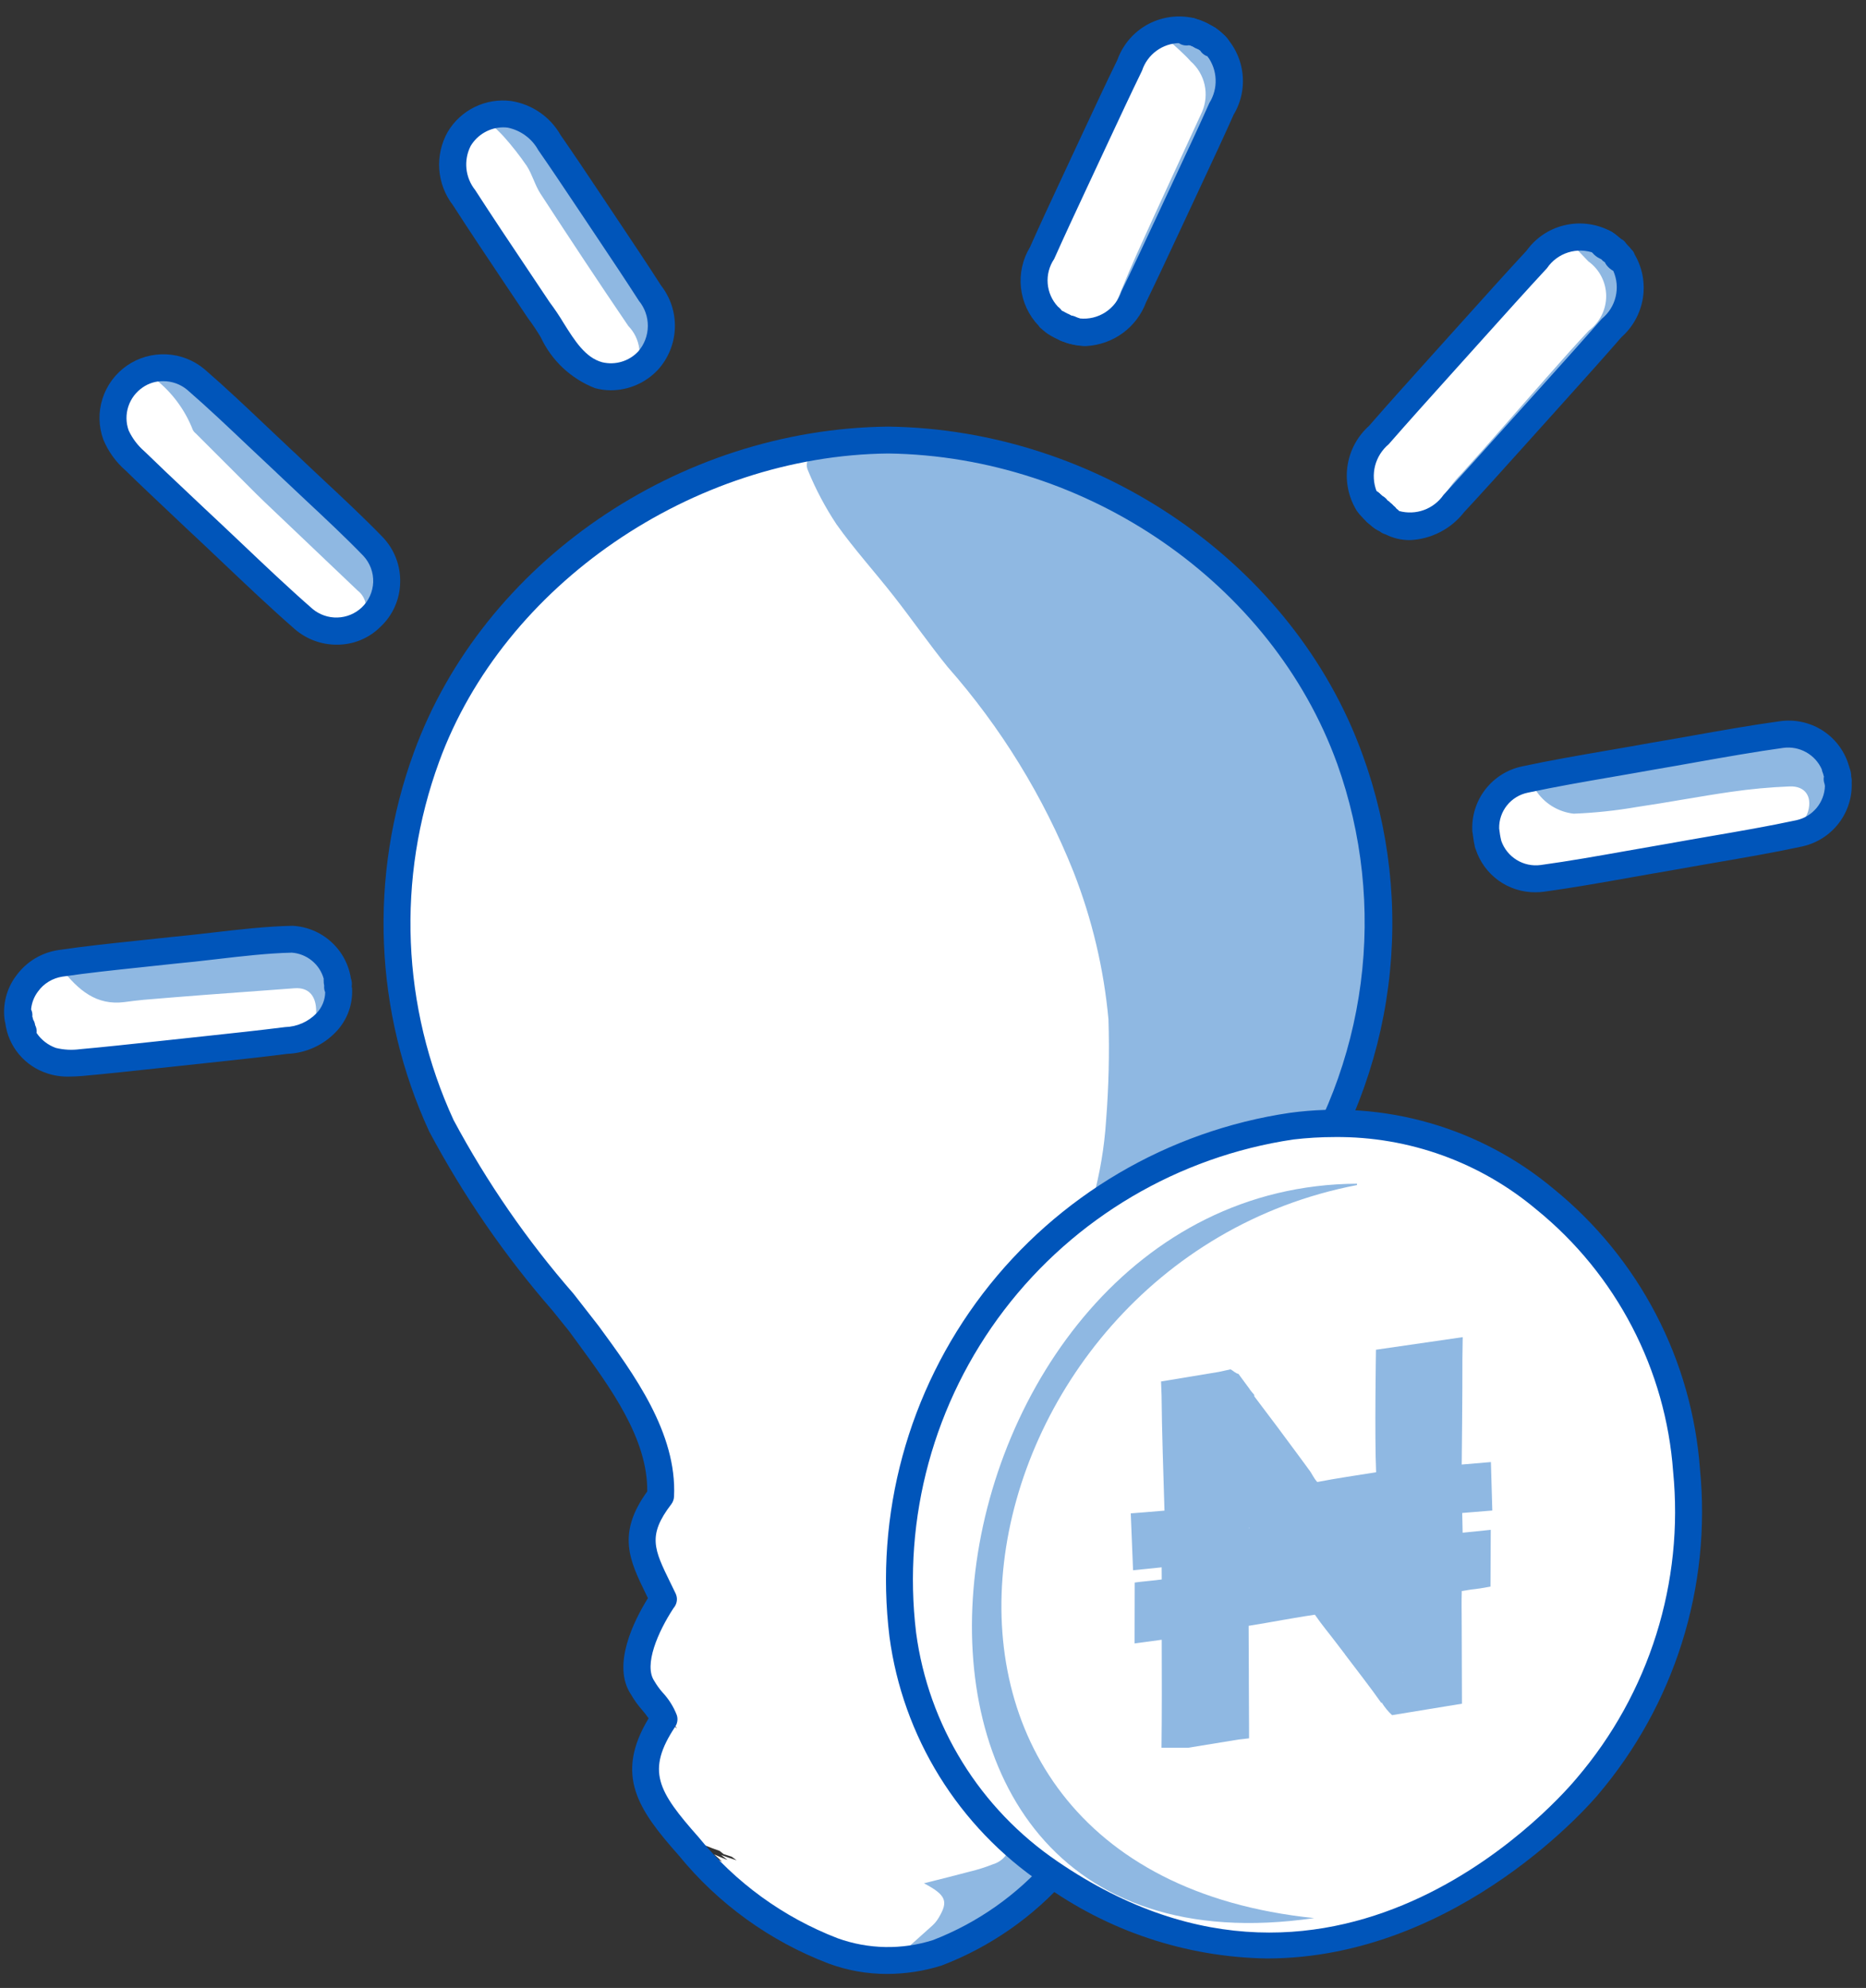<svg width="61" height="65" viewBox="0 0 61 65" fill="none" xmlns="http://www.w3.org/2000/svg">
<rect x="0" y="0" width="61" height="65" fill="#333333" stroke="none"/>
<path d="M44.987 29.009L45.011 28.741L44.861 27.686L44.616 26.63L44.601 26.369L44.261 25.319L43.824 24.27L43.774 24.023L43.238 22.985L43.156 22.748L42.519 21.726L41.76 20.723L41.656 20.511L40.761 19.557L40.635 19.362L39.591 18.476L39.45 18.3L39.286 18.127L38.11 17.352L37.942 17.201L36.687 16.54L36.524 16.413L36.343 16.289L35.115 15.785L34.95 15.684L34.77 15.586L33.648 15.251L33.493 15.174L33.327 15.101L33.15 15.03L32.963 14.963L32.088 14.826L31.937 14.775L31.777 14.728L31.609 14.684L31.438 14.641L31.26 14.602L30.712 14.62L30.567 14.595L30.417 14.573L30.277 14.548L30.136 14.525L29.981 14.511L29.823 14.499L29.669 14.484L29.517 14.471L29.358 14.468L29.197 14.466L29.037 14.462L28.879 14.46L28.723 14.466L28.565 14.476L28.404 14.482L28.246 14.49L28.098 14.507L27.95 14.527L27.794 14.544L27.644 14.563L27.509 14.589L27.376 14.619L27.232 14.645L26.643 14.633L26.468 14.673L26.302 14.718L26.142 14.765L25.986 14.814L25.838 14.866L25.701 14.921L24.754 15.085L24.585 15.158L24.427 15.233L24.28 15.311L23.131 15.662L22.963 15.762L22.809 15.865L22.67 15.97L21.39 16.512L21.242 16.641L19.967 17.318L19.817 17.471L19.688 17.626L18.481 18.437L18.361 18.615L17.306 19.514L17.203 19.711L16.303 20.676L16.222 20.89L15.459 21.902L15.406 22.13L14.764 23.171L14.743 23.409L14.204 24.463L13.766 25.518L13.78 25.773L13.44 26.833L13.196 27.892L13.249 28.156L13.1 29.216L13.037 30.273L13.129 30.54L13.148 31.594L13.24 32.645L13.37 32.908L13.532 33.952L13.774 34.992L13.937 35.245L14.268 36.273L14.463 36.519L14.892 37.53L15.115 37.765L15.646 38.756L16.269 39.736L16.504 39.948L17.186 40.908L17.918 41.861L18.154 42.045L18.896 42.982L19.634 43.92L19.431 43.761L20.144 44.717L20.782 45.683L20.627 45.544L21.169 46.525L21.044 46.392L21.472 47.346L21.371 47.218L21.673 48.09L21.594 47.966L21.755 48.701L21.695 48.579L21.653 48.456L21.672 49.017L21.648 48.894L21.645 48.842L21.65 48.834L21.645 48.842L21.641 48.77L21.629 48.826L21.564 48.957L21.504 49.041L21.419 49.168L21.302 49.346L21.234 49.476L21.153 49.639L21.103 49.771L21.072 49.903L21.023 50.056L21.011 50.19L20.988 50.337L20.996 50.472L21.023 50.606L21.026 50.756L21.072 50.889L21.137 51.022L21.169 51.184L21.253 51.315L21.321 51.501L21.423 51.629L21.532 51.849L21.651 51.974L21.798 52.236L21.95 52.535L21.836 52.416L21.74 52.294L21.856 52.623L21.779 52.502L21.719 52.38L21.751 52.722L21.709 52.6L21.684 52.477L21.677 52.354L21.688 52.231L21.656 52.355L21.614 52.431L21.458 52.639L21.269 52.872L21.129 53.066L21.04 53.199L20.969 53.333L20.878 53.501L20.826 53.638L20.794 53.776L20.745 53.925L20.733 54.063L20.741 54.202L20.726 54.341L20.754 54.48L20.801 54.618L20.816 54.756L20.883 54.893L20.97 55.028L21.018 55.175L21.124 55.308L21.248 55.439L21.336 55.601L21.478 55.729L21.638 55.854L21.768 56.04L21.943 56.16L22.116 56.377L21.945 56.26L22.133 56.516L21.984 56.399L21.852 56.28L22.012 56.575L21.9 56.456L21.805 56.336L21.727 56.215L21.811 56.543L21.751 56.422L21.709 56.299L21.684 56.177L21.652 56.52L21.645 56.397L21.656 56.273L21.684 56.15L21.604 56.376L21.507 56.565L21.367 56.812L21.299 56.94L21.186 57.166L21.137 57.298L21.067 57.487L21.036 57.62L21.024 57.754L20.991 57.918L20.999 58.053L21.026 58.187L21.023 58.337L21.069 58.47L21.091 58.615L21.157 58.748L21.241 58.879L21.292 59.02L21.394 59.148L21.515 59.275L21.653 59.4L21.737 59.533L21.891 59.653L22.063 59.771L22.251 59.886L22.456 59.998L22.569 60.117L22.785 60.223L23.017 60.326L23.263 60.424L23.524 60.518L23.655 60.623L23.922 60.71L24.079 60.826L23.82 60.741L23.574 60.652L23.782 60.816L23.558 60.726L23.347 60.633L23.609 60.873L23.421 60.781L23.246 60.686L23.561 61.024L23.916 61.426L24.313 61.858L24.456 61.936L24.884 62.358L25.024 62.426L25.172 62.491L25.61 62.864L25.75 62.92L25.898 62.973L26.053 63.024L26.447 63.328L26.588 63.369L26.735 63.409L27.075 63.644L27.204 63.675L27.338 63.705L27.477 63.732L27.618 63.756L27.84 63.911L27.963 63.93L28.087 63.947L28.214 63.961L28.343 63.974L28.474 63.984L28.606 63.992L28.739 63.998L28.872 64.001L29.006 64.003L29.14 64.002L29.274 63.999L29.407 63.993L29.539 63.986L29.67 63.976L29.799 63.964L29.927 63.95L30.052 63.934L30.175 63.916L30.295 63.895L30.412 63.873L30.673 63.711L30.808 63.682L30.939 63.651L31.065 63.618L31.186 63.583L31.564 63.337L31.7 63.293L31.83 63.247L32.26 62.932L32.402 62.877L32.535 62.819L32.986 62.441L33.127 62.373L33.259 62.303L33.698 61.876L33.832 61.796L34.237 61.359L34.37 61.27L34.741 60.857L34.6 60.952L34.922 60.61L34.759 60.707L34.581 60.802L34.849 60.558L34.649 60.654L34.435 60.746L34.65 60.58L34.414 60.672L34.586 60.551L34.83 60.456L34.971 60.348L35.206 60.246L35.427 60.141L35.632 60.032L35.82 59.919L35.938 59.797L36.114 59.68L36.272 59.56L36.413 59.437L36.498 59.303L36.623 59.177L36.729 59.048L36.816 58.919L36.868 58.777L36.938 58.645L36.988 58.512L37.011 58.366L37.042 58.232L37.053 58.098L37.051 57.948L37.043 57.814L37.016 57.679L36.983 57.516L36.938 57.383L36.868 57.195L36.804 57.064L36.692 56.84L36.539 56.57L36.435 56.369L36.383 56.222L36.361 55.99L36.397 55.944L36.541 55.82L36.676 55.63L36.804 55.501L36.912 55.369L37.002 55.204L37.093 55.07L37.164 54.934L37.213 54.787L37.265 54.649L37.297 54.511L37.311 54.372L37.324 54.233L37.316 54.094L37.301 53.956L37.274 53.817L37.225 53.669L37.177 53.532L37.11 53.396L37.02 53.229L36.934 53.096L36.794 52.901L36.691 52.771L36.575 52.629L36.445 52.455L36.389 52.355L36.374 52.294L36.382 52.211L36.429 52.076L36.365 52.199L36.354 52.216L36.348 52.193L36.438 52.018L36.589 51.751L36.7 51.529L36.787 51.4L36.856 51.213L36.925 51.082L36.975 50.949L37.008 50.786L37.039 50.652L37.051 50.517L37.053 50.367L37.046 50.233L37.024 50.086L36.997 49.952L36.947 49.8L36.902 49.668L36.837 49.536L36.756 49.376L36.674 49.247L36.558 49.07L36.473 48.948L36.44 48.883L36.404 48.713L36.418 48.318L36.545 47.743L36.498 47.869L36.805 46.988L36.737 47.118L37.175 46.152L37.083 46.288L37.64 45.29L37.522 45.434L38.18 44.448L38.03 44.6L38.753 43.635L39.518 42.675L40.288 41.715L41.031 40.753L41.232 40.55L41.935 39.569L42.566 38.581L42.755 38.352L43.3 37.345L43.462 37.104L43.902 36.08L44.033 35.83L44.369 34.792L44.613 33.75L44.712 33.488L44.876 32.439L44.969 31.387L45.031 31.119L45.049 30.065L44.987 29.009ZM21.641 52.413L21.603 52.563L21.632 52.439L21.641 52.413ZM36.311 52.408L36.333 52.346L36.334 52.347L36.311 52.408ZM36.282 52.321L36.295 52.296L36.297 52.299L36.282 52.321ZM36.325 56.327L36.279 56.449L36.339 56.214L36.348 56.23L36.325 56.327ZM36.35 52.304L36.343 52.323L36.342 52.322L36.349 52.301L36.35 52.304ZM36.309 52.281L36.305 52.276L36.305 52.276L36.32 52.248L36.325 52.258L36.309 52.281ZM36.358 56.154L36.356 56.148L36.36 56.135L36.358 56.154ZM36.358 56.156L36.354 56.204L36.351 56.217L36.342 56.204L36.356 56.15L36.358 56.156ZM36.33 56.184L36.302 56.141L36.327 56.19L36.299 56.242L36.218 56.363L36.118 56.483L36.281 56.186L36.163 56.307L36.331 56.08L36.353 56.141L36.33 56.184ZM36.357 52.285L36.355 52.292L36.353 52.289L36.358 52.275L36.359 52.279L36.357 52.285ZM21.555 49.174L21.566 49.049L21.595 48.925L21.602 48.906L21.617 48.884L21.555 49.174ZM21.625 48.845L21.617 48.881L21.604 48.899L21.625 48.845ZM21.595 52.467L21.51 52.621L21.575 52.495L21.595 52.467ZM36.364 56.081L36.361 56.125L36.353 56.14L36.332 56.08L36.357 56.046L36.328 56.071L36.323 56.055L36.328 56.071L36.217 56.167L36.359 55.991L36.364 56.081ZM36.35 52.221L36.331 52.249L36.325 52.238L36.345 52.198L36.35 52.221ZM36.41 48.36L36.381 48.484L36.411 48.35L36.41 48.36Z" fill="white"/>
<path d="M29.051 64.234C29.569 63.773 30.025 63.371 30.476 62.963C30.556 62.89 30.625 62.806 30.68 62.714C31.009 62.17 30.938 61.966 30.204 61.578C30.749 61.44 31.209 61.328 31.666 61.205C31.933 61.142 32.194 61.061 32.449 60.96C32.556 60.929 32.656 60.878 32.742 60.808C32.829 60.738 32.9 60.651 32.952 60.553C33.004 60.454 33.035 60.346 33.044 60.236C33.053 60.125 33.04 60.014 33.004 59.908C33.002 59.528 32.903 59.154 32.717 58.822C32.53 58.49 32.263 58.21 31.939 58.009C31.844 57.958 31.742 57.918 31.643 57.873L31.71 57.705C32.081 57.478 32.439 57.229 32.825 57.032C32.889 57.009 32.947 56.973 32.995 56.926C33.044 56.879 33.081 56.821 33.105 56.758C33.13 56.695 33.14 56.627 33.135 56.56C33.131 56.492 33.112 56.427 33.079 56.367C32.957 55.979 32.919 55.564 32.788 55.18C32.693 54.879 32.54 54.598 32.34 54.353C32.275 54.298 32.224 54.227 32.192 54.147C32.16 54.068 32.148 53.981 32.156 53.896C32.165 53.81 32.195 53.728 32.242 53.657C32.29 53.585 32.354 53.526 32.429 53.485C32.651 53.353 32.816 53.145 32.894 52.9C32.971 52.655 32.956 52.39 32.851 52.155C32.624 51.373 32.495 50.566 32.467 49.753C32.487 48.911 32.557 48.072 32.677 47.239C32.868 45.174 33.913 43.43 34.792 41.623C35.579 40.075 36.044 38.383 36.157 36.651C36.244 35.546 36.271 34.438 36.236 33.33C36.084 31.673 35.698 30.046 35.09 28.497C34.112 26.048 32.721 23.784 30.977 21.805C30.37 21.056 29.82 20.262 29.226 19.503C28.607 18.711 27.927 17.963 27.346 17.145C26.979 16.591 26.667 16.003 26.415 15.388C26.26 15.041 26.562 14.824 26.843 14.787C27.69 14.643 28.548 14.567 29.408 14.558C32.207 14.656 34.935 15.459 37.34 16.89C39.307 17.967 41.006 19.472 42.312 21.292C43.618 23.112 44.497 25.202 44.885 27.407C45.674 31.173 44.964 35.097 42.905 38.351C42.005 39.735 41.031 41.071 39.988 42.351C39.545 42.916 38.916 43.332 38.423 43.864C36.854 45.471 35.62 47.375 34.795 49.463C33.971 51.551 33.571 53.782 33.618 56.025C33.656 57.665 34.003 59.283 34.643 60.794C34.696 60.921 34.721 61.148 34.648 61.226C33.523 62.554 32.038 63.531 30.371 64.04C29.935 64.131 29.494 64.195 29.051 64.234Z" fill="#8FB8E2"/>
<path d="M29.003 64.542C28.348 64.544 27.698 64.428 27.084 64.201C25.166 63.469 23.475 62.247 22.181 60.657C20.867 59.174 20.081 58.045 21.203 56.185C21.137 56.089 21.066 55.997 20.99 55.91C20.854 55.757 20.735 55.59 20.633 55.413C19.986 54.458 20.722 52.993 21.181 52.255L21.121 52.131C20.583 51.029 20.154 50.153 21.158 48.766C21.18 47.039 19.951 45.363 18.863 43.879L18.604 43.525L18.062 42.852C16.5 41.059 15.148 39.095 14.031 36.997C12.231 33.091 12.052 28.634 13.531 24.597C15.791 18.401 22.17 14.019 29.04 13.949C35.921 14.041 42.288 18.445 44.536 24.658C45.425 27.086 45.715 29.691 45.382 32.253C45.05 34.816 44.104 37.261 42.625 39.383C41.956 40.375 41.233 41.329 40.459 42.243C38.929 44.122 37.347 46.064 36.848 48.415C36.824 48.508 36.824 48.606 36.849 48.698C36.874 48.791 36.923 48.875 36.992 48.943C37.009 48.96 37.025 48.98 37.038 49.001C37.859 50.214 37.404 51.141 36.964 52.037C36.924 52.119 36.883 52.203 36.842 52.288C37.19 52.59 37.451 52.978 37.6 53.413C37.749 53.848 37.779 54.315 37.689 54.766C37.563 55.182 37.35 55.566 37.063 55.893C36.987 55.991 36.912 56.089 36.843 56.189C36.905 56.333 36.976 56.472 37.056 56.607C37.21 56.858 37.33 57.129 37.411 57.412C37.81 58.715 36.838 59.848 35.883 60.416C35.536 60.71 35.213 61.031 34.918 61.377C33.797 62.665 32.376 63.657 30.78 64.268C30.205 64.448 29.606 64.54 29.003 64.542ZM22.019 52.578C21.508 53.357 21.038 54.443 21.388 54.961C21.468 55.099 21.562 55.229 21.668 55.348C21.864 55.559 22.018 55.805 22.123 56.073C22.145 56.136 22.152 56.203 22.143 56.269C22.134 56.336 22.111 56.399 22.074 56.455C21.116 57.902 21.5 58.561 22.84 60.074C24.04 61.553 25.608 62.692 27.387 63.377C28.391 63.738 29.487 63.758 30.503 63.434C31.955 62.87 33.246 61.962 34.265 60.787C34.606 60.388 34.983 60.021 35.391 59.689C36.114 59.256 36.818 58.485 36.562 57.644C36.498 57.43 36.405 57.225 36.286 57.036C36.149 56.81 36.038 56.57 35.956 56.319C35.926 56.256 35.913 56.188 35.915 56.119C35.918 56.05 35.936 55.983 35.97 55.922C36.088 55.726 36.22 55.538 36.363 55.359C36.574 55.124 36.735 54.848 36.836 54.548C36.884 54.221 36.842 53.887 36.715 53.582C36.588 53.276 36.38 53.011 36.114 52.814C36.032 52.745 35.979 52.649 35.963 52.544C35.958 52.519 35.951 52.485 35.946 52.444C35.925 52.391 35.915 52.333 35.916 52.275C35.917 52.217 35.93 52.16 35.954 52.107C36.025 51.949 36.1 51.798 36.173 51.65C36.587 50.808 36.838 50.296 36.327 49.52C36.174 49.353 36.062 49.152 36.002 48.933C35.942 48.714 35.935 48.484 35.982 48.262C36.529 45.675 38.179 43.648 39.776 41.689C40.532 40.795 41.239 39.861 41.894 38.892C43.279 36.879 44.166 34.567 44.482 32.146C44.798 29.725 44.533 27.264 43.711 24.965L43.708 24.959C41.583 19.082 35.55 14.916 29.038 14.828C22.641 14.893 16.462 19.131 14.356 24.904C12.958 28.72 13.128 32.932 14.828 36.623C15.917 38.657 17.232 40.562 18.749 42.302L19.574 43.361C20.716 44.918 22.137 46.855 22.034 48.939C22.029 49.028 21.998 49.113 21.944 49.184C21.161 50.207 21.381 50.658 21.913 51.746L22.086 52.102C22.11 52.154 22.125 52.211 22.128 52.268C22.133 52.381 22.094 52.492 22.019 52.578V52.578Z" fill="#0055BA"/>
<path d="M60.081 25.68L60.079 25.636L60.076 25.591L60.073 25.546L60.067 25.5L60.062 25.454L60.055 25.408L60.047 25.363L60.039 25.318L60.029 25.272L60.019 25.227L60.007 25.183L59.995 25.139L59.983 25.096L59.97 25.053L59.956 25.012L59.941 24.971L59.926 24.932L59.883 24.889L59.865 24.847L59.847 24.806L59.829 24.767L59.81 24.729L59.79 24.693L59.725 24.635L59.703 24.598L59.681 24.562L59.657 24.529L59.634 24.498L59.546 24.433L59.521 24.401L59.495 24.373L59.385 24.309L59.357 24.281L59.33 24.256L59.2 24.196L59.17 24.173L59.14 24.153L58.994 24.104L58.963 24.086L58.804 24.053L58.772 24.039L58.741 24.028L58.564 24.016L58.532 24.008L58.5 24.004L58.269 24.018L57.935 24.062H57.903L57.42 24.139L56.755 24.252L55.942 24.392L55.031 24.551L54.07 24.719L53.108 24.888L52.197 25.048L51.385 25.192L50.722 25.312L50.241 25.404L49.912 25.477L49.881 25.48L49.657 25.546L49.627 25.554L49.463 25.626L49.435 25.637L49.407 25.651L49.267 25.739L49.241 25.756L49.117 25.855L49.092 25.876L48.985 25.982L48.964 26.004L48.917 26.062L48.858 26.135L48.84 26.161L48.773 26.265L48.757 26.291L48.743 26.32L48.695 26.418L48.682 26.446L48.67 26.477L48.65 26.537L48.629 26.599L48.62 26.63L48.612 26.662L48.604 26.697L48.587 26.778L48.582 26.809L48.577 26.842L48.573 26.875L48.57 26.91L48.564 26.975L48.562 27.006L48.56 27.038L48.56 27.07V27.102L48.561 27.136L48.562 27.17L48.565 27.204L48.568 27.239L48.571 27.261L48.571 27.265L48.572 27.274L48.577 27.308L48.582 27.343L48.582 27.349L48.587 27.378L48.59 27.397L48.593 27.413L48.601 27.447L48.604 27.462L48.605 27.465L48.609 27.482L48.618 27.515L48.626 27.549L48.636 27.582L48.646 27.614L48.657 27.646L48.667 27.677L48.68 27.707L48.692 27.736L48.704 27.764L48.732 27.824L48.748 27.855L48.763 27.885L48.778 27.914L48.794 27.941L48.839 28.013L48.857 28.042L48.876 28.069L48.895 28.095L48.955 28.169L48.977 28.196L48.998 28.22L49.02 28.242L49.099 28.318L49.123 28.34L49.146 28.358L49.245 28.434L49.27 28.451L49.388 28.523L49.415 28.539L49.55 28.602L49.58 28.615L49.609 28.625L49.76 28.676L49.791 28.684L49.952 28.717L49.983 28.721L50.161 28.733H50.193L50.425 28.719L50.456 28.715L50.79 28.671L51.273 28.594L51.939 28.482L52.751 28.342L53.663 28.183L54.624 28.014L55.585 27.846L56.495 27.685L57.308 27.541L57.971 27.421L58.451 27.329L58.78 27.257L58.812 27.249L59.034 27.184L59.064 27.172L59.226 27.101L59.255 27.086L59.281 27.067L59.42 26.982L59.446 26.96L59.471 26.935L59.592 26.839L59.614 26.812L59.718 26.708L59.737 26.681L59.756 26.65L59.838 26.548L59.855 26.517L59.87 26.483L59.885 26.447L59.946 26.354L59.958 26.318L59.969 26.281L59.979 26.242L60.021 26.158L60.029 26.121L60.037 26.081L60.042 26.041L60.048 25.999L60.051 25.955L60.078 25.892L60.08 25.851L60.081 25.81L60.082 25.767V25.724L60.081 25.68Z" fill="white"/>
<path d="M51.111 28.581C51.718 28.448 52.322 28.303 52.932 28.186C54.679 27.849 56.431 27.538 58.174 27.182C58.552 27.104 58.982 26.985 59.11 26.517C59.242 26.036 59.006 25.695 58.505 25.714C57.864 25.739 57.223 25.799 56.587 25.891C55.558 26.039 54.535 26.236 53.506 26.387C52.824 26.505 52.136 26.578 51.444 26.605C51.192 26.577 50.95 26.492 50.734 26.359C50.519 26.225 50.336 26.045 50.2 25.831C50.06 25.665 50.238 25.577 50.412 25.546C51.176 25.409 51.938 25.259 52.703 25.127C54.583 24.799 56.461 24.456 58.347 24.163C58.62 24.117 58.9 24.143 59.159 24.239C59.418 24.334 59.648 24.496 59.825 24.708C60.002 24.92 60.12 25.174 60.167 25.446C60.214 25.718 60.19 25.997 60.095 26.256C60.022 26.522 59.874 26.762 59.67 26.948C59.465 27.135 59.212 27.259 58.939 27.307C57.578 27.579 56.212 27.824 54.847 28.07C53.719 28.273 52.589 28.462 51.459 28.655C51.351 28.674 51.241 28.677 51.131 28.688L51.111 28.581Z" fill="#8FB8E2"/>
<path d="M50.196 29.175C49.763 29.179 49.339 29.044 48.987 28.791C48.636 28.537 48.374 28.179 48.241 27.767C48.244 27.776 48.205 27.753 48.133 27.191L48.131 27.178C48.104 26.689 48.253 26.206 48.552 25.817C48.851 25.428 49.279 25.159 49.76 25.058C50.666 24.863 51.65 24.693 52.602 24.529C53.063 24.45 53.519 24.371 53.958 24.291C54.404 24.216 54.858 24.135 55.318 24.054C56.27 23.884 57.253 23.71 58.177 23.583C58.655 23.513 59.142 23.614 59.553 23.868C59.963 24.122 60.27 24.512 60.42 24.971C60.424 24.982 60.427 24.993 60.429 25.004C60.443 25.038 60.453 25.072 60.461 25.107C60.498 25.199 60.517 25.297 60.517 25.395C60.533 25.456 60.538 25.518 60.532 25.58C60.553 26.066 60.401 26.543 60.102 26.927C59.804 27.311 59.378 27.578 58.902 27.679C57.994 27.875 57.009 28.045 56.055 28.209C55.595 28.289 55.142 28.367 54.703 28.447C54.257 28.522 53.803 28.603 53.343 28.684C52.392 28.854 51.408 29.028 50.484 29.155C50.389 29.168 50.293 29.175 50.196 29.175ZM49.008 27.088C49.022 27.225 49.045 27.361 49.078 27.495C49.169 27.754 49.346 27.973 49.58 28.117C49.813 28.261 50.09 28.32 50.362 28.284C51.27 28.16 52.245 27.987 53.189 27.819C53.651 27.737 54.108 27.656 54.551 27.581C54.985 27.502 55.443 27.423 55.905 27.343C56.849 27.181 57.826 27.012 58.718 26.82C58.978 26.765 59.211 26.624 59.382 26.421C59.552 26.218 59.649 25.964 59.657 25.699C59.651 25.677 59.647 25.654 59.645 25.631C59.642 25.622 59.638 25.611 59.635 25.601C59.614 25.532 59.611 25.46 59.624 25.39C59.614 25.362 59.605 25.334 59.6 25.305C59.582 25.262 59.567 25.216 59.556 25.17L59.554 25.154C59.449 24.918 59.27 24.722 59.044 24.596C58.818 24.469 58.556 24.419 58.299 24.453C57.391 24.578 56.416 24.751 55.472 24.918C55.01 25.001 54.553 25.082 54.11 25.157C53.675 25.236 53.216 25.315 52.752 25.395C51.809 25.558 50.834 25.726 49.943 25.918C49.675 25.973 49.434 26.12 49.263 26.334C49.092 26.548 49.002 26.814 49.008 27.088Z" fill="#0055BA"/>
<path d="M53.303 9.391L53.297 9.379L53.296 9.237L53.287 9.225L53.273 9.095L53.264 9.082L53.239 8.961L53.229 8.948L53.217 8.934L53.185 8.821L53.173 8.807L53.16 8.791L53.122 8.685L53.11 8.671L53.096 8.656L53.057 8.561L53.044 8.546L53.029 8.531L53.016 8.518L53.002 8.504L52.969 8.432L52.953 8.414L52.936 8.395L52.967 8.469L52.951 8.453L52.925 8.386L52.913 8.377L52.896 8.359L52.878 8.34L52.863 8.327L52.85 8.316L52.84 8.285L52.823 8.263L52.832 8.298L52.812 8.279L52.795 8.265L52.78 8.252L52.763 8.234L52.745 8.216L52.724 8.2L52.707 8.186L52.691 8.17L52.674 8.154L52.653 8.137L52.679 8.134L52.659 8.123L52.633 8.122L52.62 8.108L52.605 8.093L52.584 8.077L52.563 8.061L52.552 8.05L52.539 8.038L52.519 8.022L52.499 8.008L52.431 7.989L52.414 7.975L52.397 7.962L52.48 7.989L52.461 7.975L52.378 7.947L52.361 7.933L52.347 7.922L52.25 7.896L52.233 7.883L52.216 7.87L52.2 7.858L52.09 7.834L52.074 7.823L52.057 7.812L51.941 7.792L51.925 7.781L51.804 7.772L51.788 7.762L51.774 7.753L51.643 7.754L51.629 7.746L51.488 7.76L51.476 7.754L51.323 7.784L51.163 7.831L51.151 7.825L50.988 7.891L50.977 7.888L50.818 7.973L50.661 8.084L50.654 8.083L50.471 8.247L50.229 8.494L50.224 8.496L49.889 8.858L49.436 9.355L48.888 9.962L48.276 10.642L47.633 11.358L46.988 12.074L46.378 12.754L45.833 13.364L45.387 13.866L45.062 14.238L44.843 14.505L44.7 14.703L44.605 14.872L44.603 14.876L44.535 15.044L44.488 15.213L44.459 15.379L44.446 15.535L44.449 15.665V15.685L44.465 15.818L44.492 15.944L44.53 16.066L44.561 16.144L44.578 16.19L44.612 16.261L44.622 16.282L44.634 16.308L44.647 16.33L44.69 16.407L44.736 16.475L44.761 16.507L44.77 16.52H44.771L44.779 16.53L44.781 16.533L44.832 16.594L44.849 16.613L44.851 16.614L44.873 16.638L44.878 16.643L44.891 16.657L44.907 16.672L44.915 16.681L45.012 16.776L45.101 16.849L45.107 16.854L45.13 16.872L45.139 16.879L45.153 16.891L45.169 16.903L45.172 16.904L45.202 16.926L45.211 16.932L45.222 16.94L45.295 16.989L45.302 16.993L45.304 16.994L45.33 17.01L45.341 17.016L45.349 17.021L45.423 17.059L45.526 17.103L45.642 17.142L45.647 17.144L45.771 17.177L45.896 17.201L46.024 17.214L46.029 17.215L46.164 17.215L46.308 17.202L46.463 17.173L46.626 17.127L46.63 17.125L46.794 17.059L46.953 16.974L47.111 16.863L47.294 16.699L47.535 16.452L47.871 16.09L48.323 15.592L48.87 14.986L49.483 14.306L50.126 13.59L50.77 12.874L51.381 12.193L51.925 11.584L52.373 11.082L52.696 10.71L52.917 10.443L52.919 10.439L53.062 10.24L53.156 10.072V10.065L53.224 9.898L53.219 9.889L53.267 9.72L53.296 9.555L53.29 9.546L53.303 9.391Z" fill="white"/>
<path d="M51.37 7.968C52.09 7.593 53.293 8.325 53.376 9.303C53.399 9.538 53.373 9.775 53.297 9.999C53.222 10.224 53.1 10.429 52.939 10.602C51.136 12.613 49.33 14.621 47.52 16.625C47.291 16.848 47.05 17.056 46.797 17.25C46.949 16.593 47.281 15.991 47.756 15.51C48.709 14.463 49.632 13.388 50.57 12.328C51.023 11.816 51.475 11.302 51.943 10.805C52.119 10.673 52.262 10.501 52.36 10.304C52.458 10.107 52.508 9.89 52.506 9.67C52.504 9.45 52.45 9.234 52.349 9.039C52.248 8.843 52.102 8.674 51.923 8.546C51.747 8.365 51.574 8.182 51.37 7.968Z" fill="#8FB8E2"/>
<path d="M45.269 17.395C45.178 17.395 45.088 17.368 45.012 17.317C44.993 17.309 44.974 17.3 44.957 17.289C44.94 17.278 44.923 17.267 44.908 17.254C44.871 17.229 44.838 17.198 44.81 17.164C44.76 17.131 44.712 17.093 44.668 17.051C44.615 16.957 44.54 16.878 44.449 16.82L44.405 16.758C44.368 16.723 44.339 16.681 44.318 16.635C44.307 16.619 44.297 16.603 44.289 16.586L44.283 16.578C44.053 16.147 43.975 15.652 44.06 15.171C44.145 14.691 44.389 14.253 44.752 13.927C45.37 13.217 46.093 12.413 46.775 11.655L47.877 10.43C48.546 9.685 49.253 8.898 49.902 8.198C50.196 7.787 50.628 7.493 51.12 7.371C51.612 7.248 52.132 7.303 52.586 7.527C52.603 7.536 52.619 7.545 52.633 7.553L52.662 7.568C52.687 7.581 52.712 7.595 52.734 7.612C52.783 7.639 52.828 7.672 52.869 7.71C52.885 7.724 52.9 7.74 52.913 7.756C52.987 7.81 53.044 7.883 53.076 7.969C53.109 8.054 53.115 8.147 53.095 8.235C53.077 8.304 53.041 8.368 52.993 8.42C52.944 8.473 52.884 8.513 52.816 8.537C52.749 8.561 52.676 8.568 52.606 8.558C52.535 8.548 52.467 8.521 52.409 8.479C52.324 8.452 52.248 8.401 52.191 8.332C52.182 8.323 52.172 8.315 52.164 8.306C52.156 8.3 52.148 8.294 52.141 8.288L52.128 8.28C51.852 8.174 51.547 8.165 51.265 8.253C50.982 8.342 50.738 8.523 50.572 8.768C49.902 9.491 49.199 10.275 48.533 11.016L47.431 12.242C46.752 12.997 46.032 13.797 45.395 14.527C45.178 14.709 45.023 14.955 44.952 15.229C44.882 15.503 44.898 15.793 44.999 16.057C45.024 16.069 45.047 16.084 45.067 16.102C45.091 16.123 45.113 16.146 45.133 16.172C45.148 16.182 45.163 16.193 45.177 16.205C45.225 16.229 45.268 16.26 45.305 16.297C45.324 16.316 45.341 16.336 45.356 16.358C45.394 16.382 45.429 16.41 45.459 16.443C45.498 16.47 45.532 16.503 45.56 16.541C45.571 16.555 45.581 16.57 45.59 16.586C45.603 16.602 45.614 16.62 45.624 16.638C45.664 16.68 45.695 16.731 45.714 16.786C45.733 16.841 45.739 16.899 45.734 16.957C45.733 16.971 45.73 16.985 45.727 16.999C45.72 17.076 45.692 17.15 45.646 17.213C45.61 17.26 45.565 17.3 45.514 17.329C45.463 17.359 45.406 17.379 45.348 17.387C45.322 17.392 45.295 17.395 45.269 17.395Z" fill="#0055BA"/>
<path d="M46.084 17.66C45.811 17.661 45.542 17.597 45.299 17.475C45.224 17.454 45.153 17.417 45.093 17.366C45.06 17.354 45.028 17.337 44.999 17.317L44.988 17.309C44.964 17.296 44.94 17.28 44.919 17.262C44.901 17.251 44.885 17.238 44.869 17.225L44.859 17.218L44.848 17.209C44.831 17.197 44.816 17.183 44.8 17.169C44.788 17.161 44.776 17.151 44.765 17.141C44.751 17.129 44.738 17.118 44.726 17.106C44.701 17.088 44.678 17.068 44.659 17.045C44.645 17.032 44.632 17.019 44.62 17.006C44.602 16.991 44.585 16.974 44.57 16.956C44.556 16.943 44.544 16.929 44.532 16.914C44.505 16.885 44.475 16.854 44.447 16.818C44.433 16.802 44.42 16.786 44.408 16.768L44.404 16.762C44.392 16.747 44.38 16.731 44.37 16.714C44.322 16.654 44.29 16.582 44.278 16.506C44.266 16.43 44.274 16.352 44.301 16.28C44.339 16.19 44.403 16.112 44.485 16.058C44.577 15.995 44.688 15.969 44.798 15.984C44.885 15.997 44.966 16.033 45.033 16.089C45.115 16.137 45.184 16.203 45.238 16.281C45.247 16.299 45.255 16.317 45.261 16.336C45.273 16.35 45.286 16.365 45.298 16.382C45.306 16.389 45.314 16.397 45.322 16.405C45.337 16.421 45.351 16.439 45.364 16.457C45.446 16.473 45.523 16.509 45.589 16.561C45.613 16.583 45.635 16.607 45.654 16.634C45.686 16.655 45.716 16.681 45.742 16.71C46.009 16.782 46.292 16.77 46.551 16.675C46.811 16.58 47.034 16.406 47.191 16.179C47.825 15.493 48.489 14.755 49.124 14.047L50.493 12.525C51.122 11.824 51.78 11.095 52.364 10.422C52.59 10.238 52.749 9.985 52.816 9.703C52.884 9.42 52.857 9.123 52.739 8.858C52.659 8.814 52.589 8.755 52.531 8.685C52.504 8.653 52.482 8.617 52.465 8.578C52.42 8.552 52.379 8.517 52.346 8.477C52.326 8.469 52.307 8.46 52.289 8.449C52.199 8.405 52.12 8.342 52.056 8.265C52.012 8.207 51.983 8.14 51.971 8.068C51.959 7.997 51.966 7.924 51.989 7.856C52.003 7.789 52.032 7.726 52.073 7.673C52.115 7.619 52.169 7.576 52.23 7.546C52.291 7.516 52.358 7.5 52.426 7.5C52.494 7.5 52.561 7.515 52.622 7.545C52.634 7.552 52.677 7.574 52.688 7.581C52.697 7.586 52.705 7.592 52.714 7.598C52.722 7.603 52.731 7.609 52.739 7.615C52.763 7.632 52.786 7.649 52.808 7.669C52.817 7.676 52.825 7.684 52.833 7.692C52.87 7.715 52.906 7.74 52.939 7.768C52.959 7.782 52.979 7.797 52.997 7.814C53.064 7.846 53.119 7.896 53.157 7.959C53.174 7.975 53.189 7.993 53.203 8.011C53.211 8.019 53.22 8.029 53.227 8.037C53.252 8.06 53.275 8.085 53.296 8.111L53.304 8.123C53.31 8.129 53.315 8.135 53.32 8.141C53.325 8.147 53.33 8.153 53.334 8.159C53.381 8.199 53.416 8.253 53.433 8.312L53.436 8.318C53.689 8.749 53.785 9.255 53.706 9.748C53.627 10.242 53.379 10.693 53.005 11.025C52.442 11.674 51.782 12.408 51.149 13.112L49.781 14.634C49.142 15.345 48.475 16.087 47.859 16.75C47.648 17.022 47.379 17.244 47.072 17.401C46.766 17.558 46.428 17.647 46.084 17.66Z" fill="#0055BA"/>
<path d="M40.188 2.662L40.183 2.487L40.163 2.321L40.128 2.167L40.084 2.03L40.08 2.036L40.026 1.912L39.964 1.798L39.958 1.802L39.887 1.695L39.808 1.593L39.724 1.497L39.638 1.413L39.649 1.417L39.584 1.364L39.551 1.342L39.528 1.33L39.627 1.409L39.718 1.497L39.713 1.499L39.708 1.502L39.63 1.422L39.569 1.368L39.535 1.344L39.46 1.287L39.407 1.257L39.509 1.33L39.6 1.409L39.598 1.414L39.596 1.418L39.54 1.364L39.506 1.34L39.44 1.285L39.388 1.253L39.479 1.324L39.482 1.335L39.412 1.278L39.362 1.246L39.376 1.267L39.331 1.236L39.334 1.252L39.296 1.222L39.288 1.233L39.257 1.206L39.238 1.212L39.216 1.188L39.188 1.189L39.176 1.169L39.139 1.165L39.137 1.149L39.092 1.141L39.102 1.13L39.05 1.118L38.977 1.111L38.978 1.103L39.07 1.113L39.015 1.097L38.931 1.082L38.938 1.077L39.045 1.097L38.988 1.078L38.908 1.067L38.868 1.057L38.794 1.051L38.793 1.045V1.04L38.908 1.056L38.879 1.045L38.84 1.034L38.76 1.024L38.652 1.018L38.647 1.012L38.523 1.013L38.516 1.006L38.388 1.015L38.382 1.007L38.255 1.023L38.129 1.051L38.124 1.042L37.995 1.082L37.861 1.138L37.721 1.212L37.717 1.202L37.576 1.294L37.439 1.404L37.311 1.532L37.194 1.683L37.071 1.884L37.07 1.873L36.922 2.156L36.727 2.556L36.472 3.092L36.168 3.74L35.83 4.463L35.475 5.222L35.121 5.981L34.784 6.704L34.483 7.354L34.236 7.893L34.055 8.299L33.933 8.595L33.858 8.817L33.818 9.003L33.803 9.182L33.807 9.357L33.809 9.366L33.829 9.532L33.864 9.684L33.908 9.819L33.912 9.829L33.966 9.95L34.029 10.06L34.033 10.069L34.105 10.172L34.11 10.18L34.189 10.277L34.196 10.285L34.259 10.353L34.283 10.378L34.361 10.451L34.375 10.462H34.375L34.387 10.471L34.394 10.478L34.451 10.522L34.484 10.545L34.489 10.547L34.492 10.55L34.508 10.56L34.514 10.564L34.524 10.57L34.552 10.587L34.554 10.588L34.614 10.624L34.637 10.636L34.655 10.648L34.694 10.666L34.702 10.671L34.734 10.687L34.751 10.695L34.774 10.706L34.801 10.718L34.815 10.723L34.85 10.739L34.864 10.744L34.898 10.758L34.928 10.769L34.939 10.773L34.993 10.791L34.995 10.792L35.012 10.798L35.017 10.799L35.043 10.807L35.08 10.819L35.101 10.823L35.122 10.829L35.196 10.845L35.286 10.856L35.307 10.859L35.316 10.86L35.328 10.861L35.34 10.862L35.426 10.866L35.449 10.867L35.46 10.867L35.584 10.864H35.594L35.719 10.851L35.729 10.85L35.853 10.826L35.981 10.79L35.991 10.787L36.124 10.733L36.263 10.662L36.403 10.571L36.411 10.566L36.548 10.457L36.676 10.33L36.793 10.18L36.798 10.172L36.921 9.972L37.069 9.688L37.263 9.289L37.519 8.752L37.823 8.104L38.161 7.382L38.516 6.623L38.87 5.864L39.207 5.141L39.507 4.491L39.755 3.952L39.936 3.546L40.059 3.25L40.133 3.027L40.135 3.018L40.175 2.832L40.172 2.841L40.188 2.662Z" fill="white"/>
<path d="M38.865 1.028L38.826 1.017L38.744 1.003L38.756 1.01L38.865 1.028Z" fill="white"/>
<path d="M38.117 1.234C38.334 1.148 38.567 1.111 38.799 1.127C39.032 1.143 39.258 1.211 39.46 1.326C39.663 1.441 39.837 1.6 39.969 1.791C40.102 1.982 40.19 2.201 40.227 2.43C40.265 2.757 40.221 3.087 40.099 3.393C39.095 5.6 38.07 7.797 37.023 9.985C36.827 10.296 36.594 10.583 36.33 10.839L36.147 10.726C36.481 9.925 36.798 9.115 37.154 8.324C37.856 6.765 38.581 5.216 39.294 3.662C39.415 3.382 39.445 3.071 39.379 2.773C39.312 2.475 39.153 2.206 38.923 2.004C38.691 1.742 38.417 1.517 38.117 1.234Z" fill="#8FB8E2"/>
<path d="M35.451 11.306C35.441 11.306 35.43 11.306 35.42 11.305C35.328 11.301 35.236 11.291 35.216 11.287L35.208 11.285C35.148 11.282 35.088 11.271 35.031 11.252C34.978 11.245 34.927 11.23 34.878 11.209C34.852 11.204 34.827 11.196 34.803 11.187L34.759 11.172C34.741 11.166 34.724 11.159 34.707 11.15C34.668 11.139 34.63 11.124 34.595 11.103L34.554 11.083C34.531 11.075 34.509 11.065 34.488 11.053C34.478 11.048 34.47 11.043 34.461 11.037L34.443 11.027L34.44 11.026C34.418 11.016 34.397 11.005 34.377 10.992L34.37 10.988C34.349 10.977 34.328 10.965 34.308 10.951L34.301 10.946C34.277 10.934 34.255 10.919 34.234 10.903C34.2 10.882 34.167 10.857 34.138 10.829C34.106 10.806 34.077 10.781 34.05 10.754C34.011 10.727 33.978 10.692 33.954 10.652C33.63 10.314 33.427 9.879 33.376 9.415C33.325 8.95 33.428 8.482 33.67 8.082C33.986 7.368 34.366 6.554 34.728 5.779L35.429 4.277C35.791 3.5 36.171 2.686 36.529 1.954C36.693 1.497 37.007 1.11 37.421 0.855C37.835 0.601 38.323 0.495 38.806 0.554C38.816 0.555 38.826 0.556 38.835 0.557C38.863 0.561 38.89 0.567 38.916 0.575C38.931 0.576 38.946 0.578 38.962 0.581L38.966 0.581C39.001 0.585 39.036 0.593 39.07 0.604C39.11 0.616 39.15 0.631 39.188 0.649C39.24 0.662 39.29 0.68 39.338 0.705L39.382 0.722C39.425 0.737 39.465 0.758 39.501 0.785C39.548 0.804 39.593 0.826 39.635 0.853C39.68 0.877 39.724 0.904 39.766 0.933C39.777 0.942 39.792 0.952 39.805 0.963C39.861 1 39.913 1.043 39.957 1.092C40.009 1.133 40.057 1.179 40.101 1.229C40.18 1.315 40.224 1.429 40.222 1.546C40.22 1.663 40.174 1.775 40.092 1.86C40.053 1.9 40.007 1.932 39.955 1.954C39.904 1.976 39.849 1.987 39.793 1.988C39.737 1.988 39.681 1.978 39.63 1.957C39.578 1.936 39.531 1.905 39.491 1.865L39.528 1.8C39.495 1.794 39.463 1.784 39.433 1.77L39.417 1.787C39.441 1.806 39.468 1.82 39.497 1.83C39.418 1.802 39.349 1.752 39.297 1.686C39.284 1.676 39.272 1.665 39.26 1.654C39.239 1.642 39.194 1.613 39.19 1.611L39.186 1.609C39.116 1.595 39.05 1.564 38.994 1.519C38.975 1.512 38.958 1.504 38.941 1.495C38.908 1.487 38.877 1.476 38.846 1.463C38.823 1.461 38.8 1.457 38.778 1.452C38.77 1.45 38.762 1.449 38.754 1.449C38.689 1.449 38.625 1.435 38.566 1.408C38.292 1.411 38.026 1.499 37.805 1.661C37.584 1.823 37.419 2.05 37.334 2.309C36.966 3.066 36.588 3.876 36.228 4.648L35.527 6.15C35.167 6.921 34.79 7.729 34.461 8.467C34.302 8.702 34.227 8.984 34.249 9.267C34.271 9.55 34.388 9.817 34.582 10.025C34.602 10.041 34.622 10.058 34.641 10.075C34.666 10.099 34.689 10.126 34.708 10.154L34.725 10.165C34.758 10.177 34.79 10.193 34.819 10.213C34.842 10.223 34.864 10.234 34.885 10.248C34.906 10.256 34.926 10.265 34.939 10.271C34.964 10.283 34.989 10.297 35.012 10.314C35.041 10.324 35.069 10.336 35.096 10.351L35.11 10.356C35.14 10.362 35.169 10.371 35.197 10.382C35.221 10.388 35.245 10.395 35.267 10.405V10.406C35.29 10.411 35.313 10.418 35.335 10.427C35.355 10.43 35.377 10.434 35.401 10.44L35.404 10.429C35.428 10.427 35.451 10.427 35.475 10.428H35.482C35.596 10.436 35.702 10.488 35.778 10.573C35.854 10.658 35.895 10.768 35.891 10.882C35.886 10.996 35.838 11.103 35.756 11.182C35.674 11.261 35.565 11.306 35.451 11.306H35.451Z" fill="#0055BA"/>
<path d="M35.507 11.315C35.355 11.315 35.205 11.296 35.058 11.26C35.028 11.256 34.999 11.25 34.972 11.241C34.943 11.234 34.915 11.227 34.889 11.219C34.861 11.211 34.834 11.2 34.808 11.186L34.788 11.178C34.73 11.166 34.675 11.144 34.626 11.111C34.569 11.074 34.519 11.025 34.482 10.968C34.445 10.911 34.42 10.846 34.409 10.778C34.399 10.714 34.402 10.648 34.42 10.585C34.438 10.521 34.47 10.463 34.513 10.414C34.575 10.351 34.655 10.307 34.741 10.29C34.828 10.271 34.918 10.279 35 10.312L35.012 10.317C35.081 10.323 35.149 10.346 35.208 10.382C35.238 10.389 35.267 10.399 35.295 10.412C35.59 10.443 35.886 10.372 36.134 10.211C36.383 10.05 36.568 9.809 36.659 9.528C37.032 8.761 37.414 7.943 37.777 7.165L38.483 5.65C38.839 4.889 39.211 4.094 39.534 3.367C39.678 3.137 39.75 2.868 39.739 2.596C39.729 2.324 39.636 2.062 39.475 1.843C39.396 1.817 39.326 1.77 39.273 1.707C39.259 1.69 39.246 1.672 39.234 1.653C39.209 1.64 39.186 1.624 39.164 1.606C39.136 1.592 39.11 1.577 39.085 1.558C39.059 1.549 39.033 1.538 39.008 1.525C38.977 1.516 38.947 1.504 38.918 1.489L38.889 1.481L38.875 1.478C38.786 1.497 38.693 1.488 38.61 1.451C38.527 1.415 38.458 1.352 38.413 1.273C38.359 1.188 38.336 1.088 38.346 0.988C38.357 0.889 38.401 0.795 38.471 0.724C38.56 0.635 38.679 0.584 38.804 0.581C38.871 0.57 38.939 0.573 39.004 0.59C39.043 0.599 39.081 0.612 39.118 0.629C39.179 0.637 39.238 0.656 39.292 0.685C39.337 0.7 39.381 0.719 39.423 0.743C39.479 0.764 39.532 0.793 39.581 0.828C39.613 0.841 39.644 0.857 39.671 0.878C39.688 0.885 39.705 0.893 39.721 0.903C39.736 0.913 39.75 0.924 39.764 0.936C39.785 0.949 39.804 0.964 39.822 0.981C39.843 0.998 39.864 1.016 39.883 1.036C39.909 1.051 39.934 1.069 39.956 1.089C40.313 1.424 40.544 1.871 40.611 2.356C40.679 2.84 40.578 3.333 40.326 3.753C40.014 4.455 39.64 5.256 39.282 6.022L38.576 7.535C38.21 8.318 37.827 9.141 37.467 9.88C37.317 10.284 37.051 10.636 36.703 10.891C36.354 11.146 35.938 11.293 35.507 11.315Z" fill="#0055BA"/>
<path d="M11.076 32.323L11.075 32.289L11.074 32.254L11.071 32.219L11.068 32.184L11.064 32.148L11.059 32.113L11.054 32.079L11.048 32.044L11.042 32.01L11.034 31.976L11.026 31.943L11.017 31.91L11.008 31.879L10.999 31.848L10.981 31.797L10.97 31.762L10.957 31.728L10.944 31.695L10.931 31.663L10.916 31.634L10.882 31.565L10.865 31.532L10.848 31.501L10.831 31.472L10.812 31.445L10.761 31.366L10.741 31.338L10.72 31.312L10.651 31.233L10.628 31.206L10.605 31.183L10.581 31.161L10.491 31.081L10.465 31.06L10.356 30.982L10.327 30.963L10.299 30.947L10.17 30.875L10.14 30.861L9.995 30.8L9.964 30.789L9.807 30.745L9.774 30.738L9.601 30.714L9.568 30.71L9.348 30.707L9.041 30.726L8.608 30.765H8.575L7.99 30.824L7.282 30.898L6.491 30.983L5.658 31.073L4.825 31.162L4.035 31.248L3.327 31.327L2.743 31.393L2.312 31.447L2.008 31.494L1.792 31.543L1.626 31.604L1.595 31.609L1.448 31.686L1.418 31.694L1.285 31.786L1.167 31.888L1.142 31.898L1.043 32.004L0.962 32.111L0.94 32.122L0.877 32.228L0.857 32.241L0.808 32.349L0.791 32.362L0.755 32.473L0.74 32.487L0.714 32.599L0.701 32.613L0.689 32.627L0.675 32.734L0.67 32.832L0.664 32.852L0.656 32.873V32.767L0.648 32.782L0.639 32.797L0.64 32.884L0.648 32.95L0.65 32.989L0.648 33.022L0.631 32.931L0.623 32.942L0.617 32.952L0.628 33.007L0.633 33.043L0.634 33.075L0.612 33.002L0.606 33.018L0.601 33.032L0.615 33.073L0.621 33.105L0.626 33.136L0.617 33.147L0.607 33.148L0.616 33.174L0.622 33.202L0.616 33.219L0.606 33.228L0.617 33.247L0.625 33.271L0.62 33.293L0.613 33.309L0.624 33.321L0.633 33.341L0.631 33.367L0.626 33.39L0.637 33.394L0.647 33.408L0.648 33.437L0.645 33.466L0.656 33.462L0.646 33.516L0.654 33.533L0.666 33.47L0.67 33.501L0.67 33.535L0.667 33.582L0.675 33.594L0.685 33.607L0.689 33.525L0.695 33.557L0.699 33.593L0.702 33.654L0.711 33.66L0.725 33.746L0.736 33.763L0.72 33.667L0.731 33.689L0.724 33.602L0.731 33.64L0.74 33.709L0.76 33.798L0.772 33.809L0.805 33.909L0.819 33.924L0.834 33.937L0.88 34.038L0.898 34.052L0.953 34.149L0.973 34.163L0.993 34.173L1.061 34.268L1.083 34.278L1.166 34.368L1.264 34.454L1.291 34.463L1.408 34.545L1.436 34.551L1.571 34.626L1.72 34.688L1.75 34.691L1.91 34.736L2.084 34.76H2.117L2.338 34.762L2.644 34.744L3.076 34.705L3.661 34.646L4.369 34.572L5.161 34.488L5.993 34.398L6.826 34.308L7.617 34.222L8.325 34.143L8.909 34.077L8.992 34.066L9.373 34.019L9.677 33.972L9.892 33.922L9.924 33.914L10.088 33.854L10.119 33.842L10.149 33.828L10.293 33.751L10.32 33.733L10.449 33.642L10.475 33.622L10.586 33.524L10.61 33.501L10.633 33.476L10.722 33.377L10.743 33.351L10.813 33.253L10.832 33.227L10.849 33.197L10.901 33.104L10.916 33.076L10.93 33.045L10.944 33.012L10.978 32.926L10.989 32.895L11 32.862L11.009 32.828L11.019 32.792L11.036 32.719L11.044 32.686L11.05 32.651L11.056 32.616L11.061 32.581L11.064 32.544L11.07 32.492L11.073 32.459L11.075 32.426L11.076 32.392L11.077 32.358L11.076 32.323Z" fill="white"/>
<path d="M9.645 32.312C10.084 32.287 10.31 32.55 10.334 32.988C10.366 33.571 10.014 33.843 9.531 34.028C9.909 34.037 10.278 33.911 10.571 33.673C10.865 33.435 11.064 33.101 11.133 32.73C11.202 32.359 11.136 31.976 10.948 31.649C10.759 31.322 10.46 31.072 10.104 30.945C9.71 30.848 9.301 30.825 8.899 30.879C7.073 31.057 5.25 31.264 3.426 31.465C2.968 31.515 2.512 31.584 1.993 31.652C2.566 32.389 3.157 32.881 4.067 32.765C4.279 32.738 4.491 32.708 4.704 32.69C5.357 32.635 6.011 32.582 6.665 32.532L9.645 32.312Z" fill="#8FB8E2"/>
<path d="M2.254 35.201C2.011 35.207 1.769 35.171 1.538 35.094C1.178 34.977 0.858 34.76 0.617 34.469C0.375 34.178 0.221 33.825 0.173 33.45C0.166 33.431 0.162 33.411 0.158 33.391C0.116 33.129 0.128 32.862 0.193 32.605C0.258 32.348 0.374 32.106 0.535 31.895C0.698 31.672 0.904 31.483 1.141 31.34C1.379 31.197 1.642 31.103 1.916 31.063C2.734 30.941 3.62 30.848 4.477 30.758C4.861 30.718 5.241 30.678 5.608 30.637C6.051 30.596 6.495 30.545 6.943 30.493C7.81 30.392 8.705 30.288 9.56 30.271C10.029 30.294 10.476 30.479 10.824 30.794C11.173 31.108 11.401 31.533 11.472 31.996C11.477 32.008 11.481 32.021 11.485 32.034C11.504 32.105 11.508 32.179 11.497 32.252C11.504 32.28 11.509 32.309 11.51 32.339C11.521 32.591 11.482 32.844 11.395 33.081C11.307 33.318 11.173 33.536 11 33.721C10.583 34.169 10.005 34.434 9.393 34.458C8.608 34.559 7.7 34.656 6.835 34.749L5.21 34.923C4.368 35.014 3.485 35.11 2.684 35.182C2.546 35.193 2.401 35.201 2.254 35.201ZM1.196 33.775C1.348 34.001 1.569 34.172 1.826 34.264C2.083 34.327 2.349 34.341 2.611 34.306C3.401 34.235 4.278 34.14 5.115 34.05L6.741 33.875C7.6 33.783 8.502 33.686 9.318 33.583C9.709 33.572 10.079 33.409 10.35 33.128C10.525 32.943 10.626 32.699 10.631 32.445C10.605 32.386 10.593 32.322 10.596 32.257C10.596 32.248 10.597 32.239 10.598 32.231L10.594 32.206C10.585 32.165 10.581 32.123 10.582 32.081C10.579 32.055 10.58 32.028 10.582 32.001C10.518 31.77 10.383 31.563 10.196 31.411C10.009 31.258 9.78 31.167 9.54 31.149C8.765 31.166 7.891 31.267 7.045 31.366C6.589 31.419 6.138 31.471 5.698 31.511C5.339 31.551 4.957 31.592 4.569 31.632C3.722 31.721 2.845 31.814 2.04 31.933C1.882 31.957 1.73 32.012 1.593 32.095C1.456 32.178 1.337 32.287 1.244 32.417C1.114 32.587 1.036 32.791 1.016 33.004C1.052 33.077 1.066 33.157 1.057 33.238C1.067 33.264 1.074 33.291 1.079 33.318L1.085 33.34C1.119 33.394 1.14 33.455 1.148 33.517C1.189 33.594 1.205 33.681 1.196 33.767L1.196 33.775Z" fill="#0055BA"/>
<path d="M21.619 10.534L21.617 10.492L21.611 10.453L21.584 10.302L21.575 10.262L21.562 10.225L21.509 10.069L21.493 10.032L21.402 9.849L21.382 9.813L21.24 9.574L21.031 9.247L20.747 8.815L20.401 8.294L20.016 7.715L19.61 7.107L19.204 6.499L18.817 5.922L18.468 5.403L18.177 4.975L17.956 4.656L17.789 4.432L17.766 4.399L17.631 4.244L17.506 4.134L17.481 4.104L17.349 4.018L17.322 3.992L17.185 3.925L17.156 3.902L17.018 3.854L16.989 3.835L16.857 3.805L16.828 3.789L16.705 3.776L16.676 3.763L16.562 3.765L16.534 3.754L16.504 3.746L16.4 3.762L16.371 3.756L16.342 3.751L16.245 3.779L16.218 3.776L16.189 3.775L16.102 3.812H16.076L16.049 3.814L16.022 3.816L15.953 3.858L15.928 3.864L15.903 3.869L15.879 3.872L15.855 3.877L15.811 3.921L15.788 3.932L15.764 3.943L15.803 3.894L15.778 3.902L15.752 3.91L15.726 3.948L15.705 3.961L15.682 3.975L15.66 3.981L15.64 3.988L15.621 4.002L15.599 4.018L15.577 4.028L15.556 4.037L15.539 4.052L15.521 4.069L15.498 4.083L15.477 4.094L15.463 4.11L15.448 4.128L15.426 4.143L15.406 4.158L15.363 4.165L15.345 4.185L15.328 4.206L15.384 4.191L15.364 4.208L15.345 4.225L15.29 4.247L15.276 4.266L15.262 4.287L15.247 4.308L15.233 4.329L15.168 4.374L15.154 4.398L15.142 4.422L15.131 4.447L15.121 4.47L15.052 4.537L15.044 4.564L15.036 4.59L14.973 4.669L14.966 4.698L14.962 4.726L14.907 4.818L14.904 4.848L14.859 4.95L14.858 4.983L14.859 5.014L14.825 5.133L14.829 5.166L14.806 5.3L14.797 5.443L14.805 5.479L14.814 5.631L14.825 5.667L14.854 5.82L14.87 5.856L14.923 6.014L14.943 6.048L15.034 6.232L15.177 6.472L15.386 6.798L15.67 7.231L16.015 7.752L16.401 8.33L16.806 8.938L17.212 9.546L17.599 10.125L17.948 10.643L18.239 11.071L18.262 11.105L18.431 11.348L18.46 11.39L18.483 11.423L18.65 11.647L18.677 11.677L18.811 11.831L18.84 11.86L18.964 11.968L18.995 11.994L19.029 12.017L19.157 12.1L19.193 12.119L19.325 12.183L19.362 12.199L19.401 12.213L19.529 12.257L19.567 12.268L19.608 12.277L19.727 12.301L19.767 12.307L19.808 12.312L19.913 12.32L19.953 12.322H19.994L20.036 12.32L20.124 12.315L20.163 12.311L20.204 12.306L20.246 12.299L20.288 12.29L20.355 12.275L20.394 12.265L20.434 12.255L20.473 12.242L20.514 12.228L20.554 12.213L20.595 12.197L20.636 12.178L20.666 12.165L20.702 12.148L20.738 12.129L20.774 12.11L20.81 12.09L20.845 12.069L20.879 12.047L20.914 12.024L20.947 12L20.98 11.976L21.012 11.951L21.043 11.925L21.073 11.899L21.096 11.878L21.129 11.847L21.161 11.817L21.191 11.785L21.221 11.754L21.249 11.722L21.275 11.69L21.299 11.658L21.323 11.625L21.363 11.569L21.387 11.533L21.409 11.497L21.429 11.462L21.447 11.427L21.486 11.347L21.503 11.309L21.518 11.272L21.531 11.235L21.564 11.133L21.575 11.095L21.584 11.056L21.606 10.935L21.613 10.895L21.617 10.856L21.626 10.72L21.627 10.679L21.619 10.534Z" fill="white"/>
<path d="M20.753 12.186C20.884 11.942 20.934 11.662 20.896 11.388C20.858 11.113 20.733 10.858 20.54 10.659C19.567 9.229 18.615 7.785 17.671 6.337C17.486 6.054 17.402 5.707 17.219 5.424C16.987 5.086 16.734 4.763 16.461 4.458C16.316 4.302 16.162 4.155 16.001 4.016C16.266 3.88 16.567 3.833 16.861 3.881C17.155 3.93 17.426 4.071 17.633 4.285C17.856 4.527 18.06 4.787 18.242 5.062C19.243 6.549 20.239 8.041 21.23 9.535C21.425 9.763 21.563 10.034 21.635 10.325C21.707 10.616 21.71 10.92 21.643 11.213C21.587 11.435 21.476 11.641 21.32 11.811C21.165 11.98 20.97 12.11 20.753 12.186Z" fill="#8FB8E2"/>
<path d="M19.972 12.761C19.796 12.761 19.62 12.737 19.45 12.691C18.666 12.385 18.031 11.789 17.677 11.027C17.547 10.809 17.405 10.598 17.253 10.395L16.524 9.307C15.945 8.442 15.354 7.561 14.806 6.709C14.546 6.371 14.391 5.965 14.36 5.54C14.329 5.116 14.424 4.691 14.632 4.319C14.84 3.965 15.148 3.68 15.518 3.499C15.888 3.318 16.303 3.25 16.712 3.303C17.048 3.356 17.368 3.484 17.648 3.677C17.928 3.87 18.16 4.124 18.328 4.42C18.716 4.977 19.143 5.615 19.551 6.226L19.976 6.862L19.987 6.879L20.266 7.297C20.716 7.969 21.193 8.684 21.611 9.337C21.922 9.735 22.081 10.23 22.061 10.735C22.042 11.239 21.845 11.72 21.505 12.094C21.308 12.303 21.071 12.471 20.808 12.585C20.544 12.7 20.26 12.76 19.972 12.761ZM16.446 4.164C16.232 4.166 16.023 4.224 15.837 4.33C15.652 4.436 15.497 4.588 15.387 4.771C15.27 5 15.222 5.259 15.248 5.515C15.274 5.771 15.374 6.014 15.535 6.216C16.093 7.082 16.681 7.959 17.257 8.819L17.967 9.881C18.131 10.1 18.284 10.327 18.424 10.561C18.789 11.143 19.133 11.692 19.684 11.844C19.896 11.895 20.117 11.889 20.325 11.826C20.534 11.763 20.721 11.646 20.869 11.486C21.066 11.257 21.175 10.966 21.178 10.664C21.181 10.363 21.078 10.069 20.886 9.836C20.453 9.162 19.979 8.452 19.533 7.785L19.22 7.316L19.21 7.301L18.817 6.713C18.413 6.108 17.99 5.474 17.595 4.907C17.492 4.72 17.35 4.558 17.178 4.432C17.006 4.305 16.809 4.218 16.6 4.174C16.549 4.167 16.497 4.164 16.446 4.164Z" fill="#0055BA"/>
<path d="M12.645 19.018L12.642 18.898L12.639 18.855L12.634 18.815L12.614 18.683L12.606 18.642L12.568 18.505L12.556 18.463L12.542 18.423L12.483 18.285L12.465 18.247L12.444 18.21L12.358 18.071L12.334 18.037L12.197 17.871L12.169 17.84L11.953 17.616L11.922 17.585L11.68 17.35L11.628 17.299L11.597 17.27L11.145 16.838L10.59 16.313L9.967 15.725L9.309 15.104L8.651 14.485L8.026 13.897L7.469 13.374L7.011 12.949L6.677 12.643L6.44 12.44L6.407 12.414L6.234 12.287L6.199 12.263L6.054 12.185L6.017 12.166L5.873 12.114L5.836 12.098L5.692 12.066L5.549 12.052L5.515 12.04L5.382 12.043L5.348 12.035L5.229 12.051L5.196 12.046L5.162 12.042L5.058 12.071L5.024 12.071L4.991 12.071L4.9 12.112L4.868 12.114L4.836 12.119L4.756 12.168L4.727 12.174L4.697 12.181L4.629 12.237L4.602 12.245L4.575 12.254L4.549 12.263L4.499 12.32L4.475 12.331L4.451 12.344L4.428 12.354L4.406 12.366L4.382 12.381L4.359 12.397L4.335 12.412L4.312 12.427L4.304 12.466L4.287 12.484L4.268 12.503L4.267 12.465L4.245 12.483L4.248 12.516L4.23 12.528L4.215 12.547L4.199 12.567L4.18 12.582L4.162 12.598L4.15 12.617L4.138 12.637L4.118 12.656L4.101 12.673L4.093 12.692L4.051 12.702L4.036 12.726L4.084 12.712L4.067 12.733L4.051 12.752L4.005 12.774L3.994 12.798L3.983 12.821L3.971 12.846L3.959 12.87L3.952 12.893L3.946 12.915L3.938 12.939L3.88 13L3.873 13.027L3.868 13.053L3.864 13.078L3.811 13.157L3.808 13.186L3.806 13.214L3.762 13.302V13.333L3.764 13.363L3.729 13.461L3.734 13.493L3.74 13.523L3.717 13.633L3.726 13.665L3.717 13.787L3.729 13.819L3.743 13.85L3.75 13.985L3.767 14.016L3.791 14.16L3.832 14.305L3.855 14.337L3.917 14.48L3.943 14.511L4.03 14.652L4.06 14.681L4.198 14.847L4.415 15.071L4.448 15.098L4.773 15.414L5.226 15.845L5.78 16.371L6.403 16.96L7.062 17.58L7.72 18.199L8.344 18.787L8.902 19.309L9.359 19.735L9.694 20.041L9.93 20.243L9.966 20.267L10.139 20.393L10.176 20.414L10.32 20.492L10.359 20.509L10.501 20.559L10.54 20.572L10.582 20.582L10.722 20.613L10.763 20.62L10.807 20.624L10.938 20.636L10.98 20.637L11.023 20.636L11.142 20.632L11.183 20.629L11.225 20.622L11.326 20.606L11.366 20.598L11.407 20.588L11.449 20.576L11.53 20.55L11.568 20.537L11.608 20.522L11.647 20.505L11.688 20.486L11.728 20.465L11.781 20.437L11.818 20.417L11.854 20.396L11.89 20.372L11.927 20.348L11.963 20.322L11.998 20.295L12.034 20.266L12.069 20.237L12.103 20.206L12.136 20.174L12.169 20.142L12.202 20.108L12.233 20.073L12.263 20.038L12.292 20.002L12.321 19.966L12.347 19.93L12.373 19.892L12.398 19.855L12.421 19.818L12.442 19.78L12.462 19.742L12.481 19.705L12.505 19.652L12.524 19.611L12.541 19.57L12.556 19.529L12.57 19.488L12.582 19.449L12.603 19.369L12.613 19.326L12.622 19.284L12.628 19.244L12.639 19.143L12.643 19.1L12.645 19.058V19.018Z" fill="white"/>
<path d="M8.632 16.397C8.438 16.213 8.251 16.022 8.062 15.833C7.507 15.279 6.952 14.725 6.398 14.17C6.358 14.139 6.325 14.099 6.302 14.053C6.05 13.405 5.629 12.836 5.084 12.404C5.046 12.348 5.016 12.286 4.994 12.221C5.263 12.135 5.551 12.124 5.826 12.188C6.101 12.252 6.354 12.389 6.557 12.586C7.615 13.558 8.669 14.536 9.717 15.52C10.569 16.323 11.413 17.135 12.248 17.956C12.438 18.137 12.578 18.364 12.655 18.616C12.732 18.867 12.743 19.133 12.686 19.39C12.635 19.665 12.514 19.923 12.334 20.138C12.154 20.353 11.922 20.519 11.659 20.619C11.736 20.463 11.774 20.38 11.817 20.298C11.932 20.151 11.983 19.964 11.96 19.779C11.937 19.594 11.841 19.426 11.693 19.311" fill="#8FB8E2"/>
<path d="M11.008 21.079C10.506 21.081 10.02 20.901 9.64 20.574C8.847 19.882 8.042 19.117 7.263 18.378C6.862 17.997 6.463 17.618 6.07 17.254L5.603 16.812C5.102 16.34 4.561 15.829 4.107 15.385C3.79 15.11 3.54 14.764 3.379 14.376C3.221 13.944 3.211 13.472 3.351 13.034C3.491 12.596 3.772 12.216 4.15 11.954C4.529 11.692 4.984 11.563 5.444 11.586C5.904 11.608 6.344 11.783 6.695 12.081C7.37 12.665 8.063 13.321 8.733 13.957C9.022 14.231 9.308 14.502 9.587 14.763C9.597 14.771 9.606 14.778 9.615 14.787C9.926 15.086 10.252 15.39 10.581 15.699C11.235 16.31 11.911 16.943 12.514 17.566C12.703 17.765 12.851 17.999 12.948 18.256C13.046 18.512 13.091 18.786 13.081 19.06C13.075 19.331 13.014 19.597 12.903 19.844C12.792 20.092 12.632 20.314 12.433 20.499C12.246 20.685 12.024 20.832 11.779 20.932C11.534 21.032 11.272 21.081 11.008 21.079ZM5.329 12.463C5.093 12.46 4.862 12.531 4.668 12.665C4.446 12.816 4.279 13.036 4.195 13.291C4.112 13.546 4.115 13.822 4.206 14.075C4.328 14.337 4.505 14.571 4.725 14.76C5.174 15.198 5.711 15.705 6.209 16.174L6.674 16.613C7.066 16.978 7.466 17.358 7.871 17.741C8.643 18.474 9.442 19.233 10.22 19.912C10.447 20.1 10.735 20.2 11.03 20.191C11.325 20.183 11.607 20.067 11.822 19.866C12.053 19.649 12.188 19.35 12.2 19.034C12.21 18.718 12.096 18.411 11.881 18.178C11.293 17.569 10.624 16.944 9.978 16.34C9.662 16.043 9.349 15.75 9.047 15.463L9.04 15.455C8.741 15.177 8.435 14.887 8.125 14.594C7.463 13.965 6.778 13.316 6.119 12.745C5.897 12.561 5.617 12.461 5.329 12.463Z" fill="#0055BA"/>
<path d="M55.506 48.149L55.461 47.529L55.387 46.917L55.283 46.314L55.149 45.722L54.987 45.142L54.797 44.575L54.578 44.023L54.331 43.488L54.058 42.97L53.758 42.471L53.434 41.991L53.084 41.533L52.709 41.097L52.681 41.055L52.283 40.641L51.864 40.252L51.422 39.888L50.962 39.55L50.881 39.484L50.401 39.173L50.255 39.065L50.038 38.906L49.78 38.718L49.523 38.529L49.306 38.37L49.158 38.266L48.66 37.982L48.146 37.727L48.053 37.682L47.524 37.456L46.981 37.26L46.425 37.094L45.858 36.958L45.281 36.852L44.695 36.778L44.102 36.734L43.502 36.722L42.899 36.741L42.293 36.791L41.685 36.873L41.077 36.985L40.471 37.127L39.867 37.3L39.269 37.503L38.675 37.735L38.089 37.996L38.062 38.01L37.486 38.298L36.922 38.613L36.368 38.955L35.826 39.323L35.3 39.715L34.787 40.132L34.292 40.572L33.815 41.033L33.356 41.515L32.917 42.017L32.5 42.537L32.104 43.074L31.732 43.627L31.383 44.195L31.059 44.776L30.76 45.368L30.488 45.971L30.242 46.583L30.024 47.202L29.834 47.827L29.673 48.457L29.54 49.089L29.436 49.723L29.432 49.753L29.358 50.389L29.313 51.023L29.298 51.654L29.313 52.281L29.358 52.901L29.432 53.513L29.536 54.116L29.669 54.708L29.831 55.288L30.022 55.855L30.241 56.407L30.487 56.943L30.761 57.461L31.06 57.96L31.13 58.033L31.455 58.513L31.806 58.972L31.95 59.081L32.167 59.24L32.425 59.428L32.682 59.617L32.9 59.776L33.046 59.882L33.421 60.319L33.51 60.376L33.907 60.789L34.327 61.178L34.767 61.542L34.819 61.559L35.279 61.896L35.758 62.207L36.255 62.49L36.769 62.744L37.297 62.97L37.84 63.166L38.397 63.333L38.964 63.469L39.541 63.574L40.126 63.649L40.72 63.692L41.319 63.704L41.922 63.685L42.528 63.635L43.136 63.554L43.743 63.442L44.35 63.299L44.953 63.126L45.552 62.923L46.145 62.691L46.155 62.675L46.739 62.414L47.315 62.126L47.88 61.81L48.435 61.468L48.977 61.1L49.505 60.707L50.016 60.29L50.512 59.85L50.991 59.388L51.45 58.905L51.889 58.403L52.307 57.882L52.703 57.344L53.076 56.791L53.426 56.222L53.75 55.641L54.049 55.047L54.322 54.444L54.567 53.831L54.785 53.212L54.976 52.586L54.987 52.578L55.149 51.946L55.283 51.312L55.387 50.676L55.462 50.04L55.506 49.406L55.521 48.775L55.506 48.149Z" fill="white"/>
<path d="M44.36 38.748C31.063 41.308 27.351 61.113 42.961 62.716C26.034 65.167 29.796 38.791 44.361 38.703L44.36 38.748Z" fill="#8FB8E2"/>
<path d="M41.41 64.036C38.767 63.993 36.201 63.137 34.065 61.584C32.712 60.664 31.569 59.471 30.709 58.081C29.85 56.692 29.293 55.137 29.077 53.519C28.588 49.524 29.684 45.498 32.129 42.297C34.575 39.097 38.176 36.976 42.167 36.386C43.7 36.178 45.26 36.291 46.746 36.721C48.232 37.15 49.612 37.885 50.796 38.878C52.175 40.001 53.31 41.392 54.131 42.967C54.952 44.542 55.443 46.268 55.573 48.039C55.76 49.949 55.56 51.877 54.984 53.708C54.409 55.539 53.471 57.236 52.225 58.698C52.172 58.763 47.745 64.036 41.41 64.036ZM43.64 37.178C43.182 37.178 42.725 37.205 42.27 37.259C38.516 37.82 35.13 39.819 32.829 42.83C30.529 45.842 29.495 49.629 29.948 53.388C30.148 54.887 30.662 56.327 31.458 57.614C32.253 58.902 33.312 60.007 34.564 60.859C43.899 67.251 51.243 58.506 51.552 58.131C52.723 56.758 53.604 55.163 54.144 53.443C54.684 51.722 54.871 49.911 54.695 48.117C54.575 46.463 54.118 44.852 53.352 43.381C52.587 41.91 51.529 40.61 50.242 39.561L50.234 39.555C48.392 38.001 46.052 37.157 43.64 37.178Z" fill="#0055BA"/>
<path d="M48.733 50.021L47.814 50.115L47.8 49.47L48.784 49.39L48.738 47.805L47.784 47.886C47.784 47.886 47.811 45.427 47.806 44.429L47.816 43.721L44.981 44.132C44.981 44.132 44.933 46.983 44.986 48.138C44.349 48.241 43.696 48.334 43.062 48.457C42.943 48.333 42.879 48.16 42.782 48.045L42.782 48.045L42.775 48.035L42.688 47.916L42.609 47.807L42.608 47.807L42.598 47.794L42.498 47.657C42.019 47.004 41.492 46.3 41.003 45.656L41 45.605C40.957 45.556 40.892 45.481 40.853 45.427L40.853 45.42L40.483 44.919C40.409 44.918 40.294 44.805 40.227 44.773L39.84 44.858L37.955 45.17L37.972 45.626C37.981 46.797 38.034 48.246 38.067 49.393C37.82 49.417 36.965 49.483 36.965 49.483L37.04 51.342L37.975 51.247L37.977 51.644C37.748 51.678 37.244 51.718 37.094 51.745L37.09 53.735L37.977 53.615C37.981 54.712 37.984 56.037 37.97 57.147H38.837L40.498 56.876L40.832 56.838L40.832 56.483L40.825 54.992C40.825 54.987 40.825 54.813 40.825 54.809L40.818 53.16L41.39 53.064L41.923 52.97C41.923 52.97 42.633 52.846 42.984 52.796C43.216 53.135 43.459 53.419 43.698 53.737L43.79 53.858C43.85 53.935 43.908 54.011 43.967 54.089L43.966 54.092C44.342 54.591 44.796 55.168 45.153 55.678L45.169 55.668C45.262 55.82 45.376 55.959 45.507 56.08L47.792 55.706L47.784 53.262C47.784 53.238 47.783 53.077 47.783 53.05L47.783 53.05C47.783 52.71 47.774 52.359 47.786 52.022C47.992 51.987 48.194 51.956 48.385 51.936L48.724 51.877C48.724 51.877 48.731 50.058 48.733 50.021ZM40.832 49.968V49.94L40.842 49.966L40.832 49.968ZM44.888 53.988V53.988L44.888 53.988L44.888 53.988ZM45.857 54.687L45.861 54.69L45.858 54.7L45.857 54.687Z" fill="#8FB8E2"/>
</svg>
